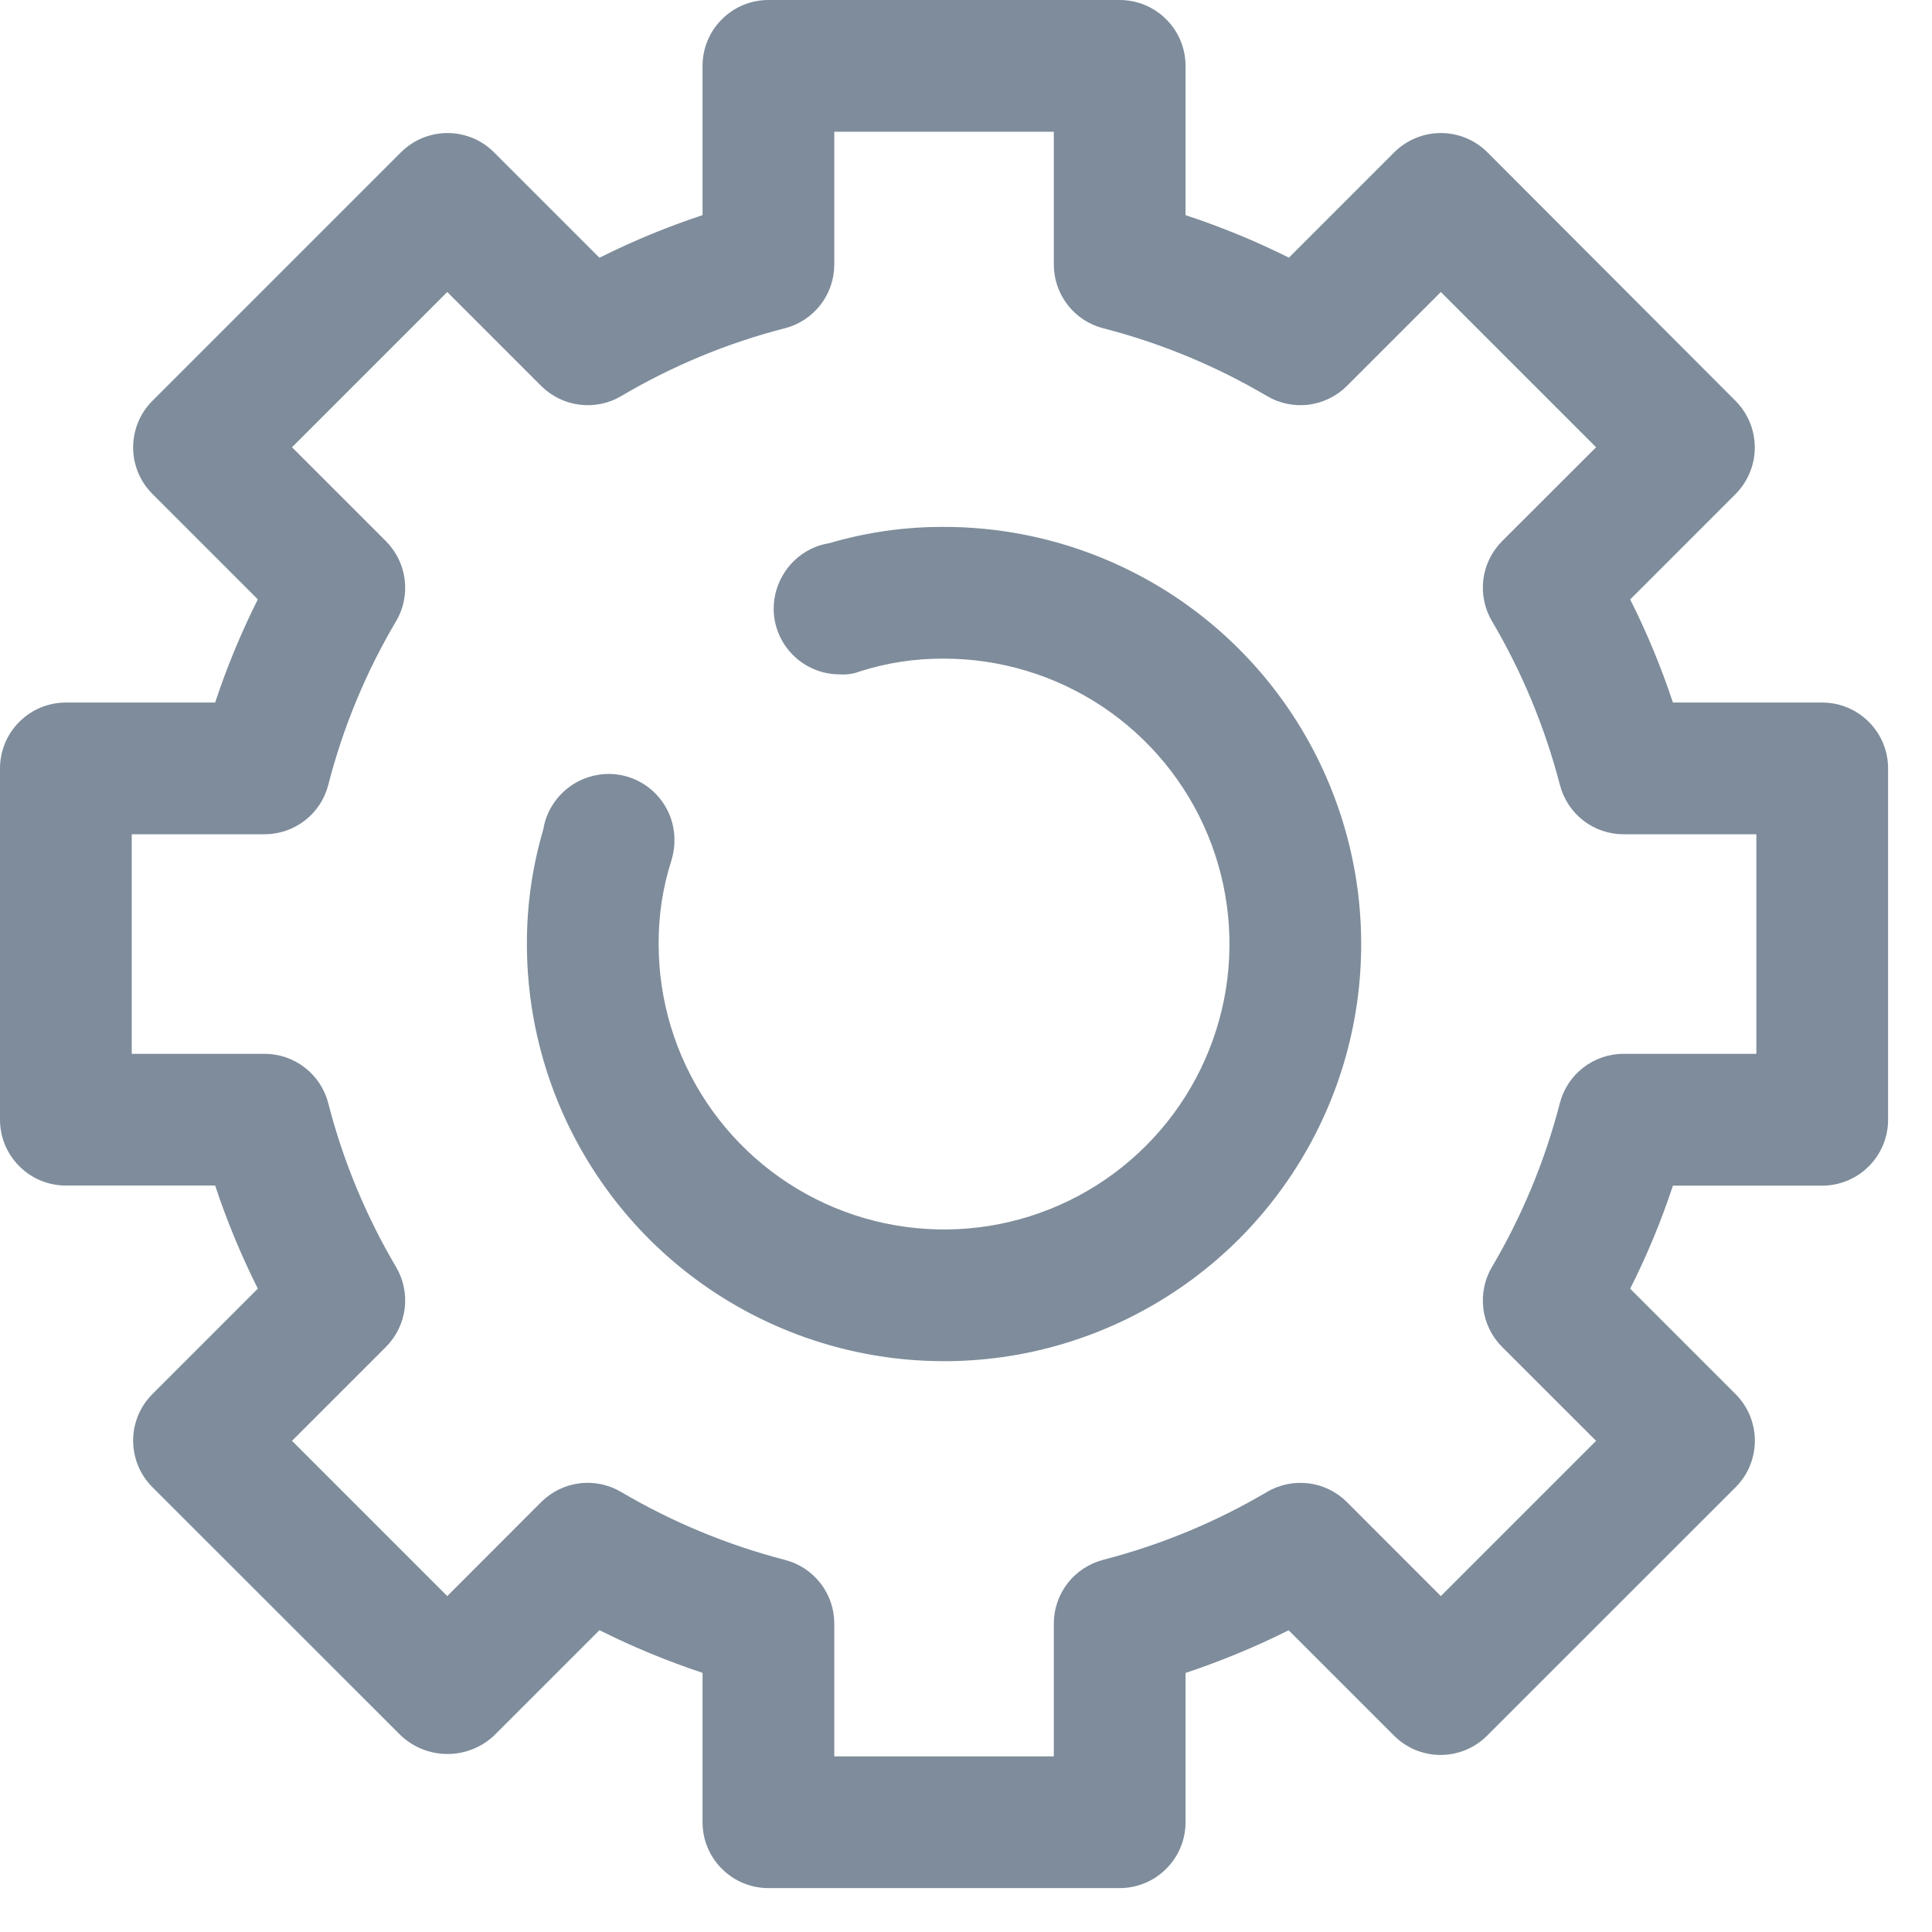   <svg width="22" height="22" viewBox="0 0 22 22" fill="none" xmlns="http://www.w3.org/2000/svg">
    <path d="M20.75 8H19.05C18.916 7.597 18.754 7.205 18.563 6.826L19.763 5.626C19.903 5.485 19.982 5.294 19.982 5.096C19.982 4.897 19.903 4.706 19.763 4.565L16.937 1.734C16.796 1.594 16.606 1.515 16.407 1.515C16.208 1.515 16.018 1.594 15.877 1.734L14.677 2.934C14.297 2.744 13.903 2.583 13.5 2.45V0.75C13.5 0.551 13.421 0.36 13.28 0.22C13.14 0.079 12.949 0 12.75 0H8.75C8.551 0 8.36 0.079 8.22 0.22C8.079 0.36 8 0.551 8 0.75V2.45C7.597 2.583 7.205 2.745 6.826 2.935L5.626 1.735C5.556 1.665 5.474 1.61 5.383 1.572C5.292 1.535 5.194 1.515 5.096 1.515C4.997 1.515 4.899 1.535 4.808 1.572C4.717 1.61 4.635 1.665 4.565 1.735L1.736 4.564C1.666 4.634 1.611 4.716 1.573 4.807C1.536 4.898 1.516 4.996 1.516 5.095C1.516 5.193 1.536 5.291 1.573 5.382C1.611 5.473 1.666 5.555 1.736 5.625L2.936 6.825C2.746 7.204 2.583 7.597 2.45 8H0.75C0.551 8 0.36 8.079 0.22 8.22C0.079 8.36 0 8.551 0 8.75V12.75C0 12.949 0.079 13.14 0.22 13.28C0.36 13.421 0.551 13.5 0.75 13.5H2.45C2.583 13.902 2.746 14.295 2.936 14.674L1.736 15.874C1.666 15.944 1.611 16.026 1.573 16.117C1.536 16.208 1.516 16.306 1.516 16.404C1.516 16.503 1.536 16.601 1.573 16.692C1.611 16.783 1.666 16.865 1.736 16.935L4.565 19.763C4.709 19.898 4.898 19.973 5.096 19.973C5.293 19.973 5.482 19.898 5.626 19.763L6.826 18.563C7.205 18.753 7.598 18.915 8 19.049V20.75C8 20.949 8.079 21.14 8.22 21.28C8.36 21.421 8.551 21.5 8.75 21.5H12.75C12.949 21.5 13.14 21.421 13.28 21.28C13.421 21.14 13.5 20.949 13.5 20.75V19.05C13.902 18.916 14.295 18.754 14.674 18.564L15.874 19.764C15.944 19.834 16.026 19.889 16.117 19.927C16.208 19.964 16.306 19.984 16.404 19.984C16.503 19.984 16.6 19.964 16.691 19.927C16.782 19.889 16.864 19.834 16.934 19.764L19.763 16.936C19.833 16.866 19.888 16.784 19.926 16.693C19.963 16.602 19.983 16.504 19.983 16.405C19.983 16.307 19.963 16.209 19.926 16.118C19.888 16.027 19.833 15.945 19.763 15.875L18.563 14.675C18.754 14.296 18.917 13.904 19.05 13.501H20.75C20.949 13.501 21.14 13.422 21.28 13.281C21.421 13.141 21.5 12.95 21.5 12.751V8.75C21.5 8.551 21.421 8.36 21.28 8.22C21.14 8.079 20.949 8 20.75 8ZM20 12H18.488C18.322 12 18.16 12.055 18.029 12.157C17.897 12.259 17.803 12.402 17.762 12.563C17.593 13.217 17.333 13.844 16.99 14.426C16.905 14.569 16.871 14.737 16.891 14.902C16.912 15.067 16.987 15.22 17.105 15.338L18.175 16.407L16.407 18.175L15.338 17.105C15.22 16.987 15.067 16.912 14.902 16.891C14.737 16.871 14.569 16.905 14.426 16.99C13.844 17.333 13.216 17.593 12.562 17.762C12.401 17.804 12.259 17.898 12.157 18.029C12.055 18.16 12 18.322 12 18.488V20H9.5V18.488C9.5 18.322 9.445 18.16 9.343 18.029C9.241 17.898 9.099 17.804 8.938 17.763C8.284 17.593 7.656 17.333 7.074 16.99C6.931 16.905 6.763 16.87 6.598 16.891C6.433 16.912 6.28 16.987 6.162 17.105L5.093 18.175L3.325 16.407L4.394 15.338C4.512 15.22 4.587 15.067 4.608 14.902C4.629 14.737 4.594 14.569 4.509 14.426C4.166 13.844 3.906 13.217 3.738 12.563C3.697 12.402 3.603 12.259 3.471 12.157C3.34 12.055 3.178 12 3.012 12H1.5V9.5H3.012C3.178 9.5 3.34 9.445 3.471 9.343C3.603 9.242 3.697 9.099 3.738 8.938C3.906 8.283 4.166 7.656 4.51 7.074C4.595 6.931 4.629 6.763 4.608 6.598C4.587 6.433 4.512 6.28 4.394 6.162L3.325 5.093L5.093 3.325L6.162 4.394C6.28 4.512 6.433 4.587 6.598 4.608C6.763 4.629 6.931 4.595 7.074 4.51C7.656 4.166 8.283 3.906 8.937 3.738C9.098 3.697 9.241 3.603 9.343 3.471C9.445 3.34 9.5 3.178 9.5 3.012V1.5H12V3.012C12 3.178 12.055 3.34 12.157 3.471C12.258 3.603 12.401 3.696 12.562 3.738C13.216 3.906 13.844 4.166 14.426 4.509C14.569 4.594 14.737 4.629 14.902 4.608C15.067 4.587 15.22 4.512 15.338 4.394L16.407 3.325L18.175 5.093L17.105 6.162C16.987 6.28 16.912 6.433 16.891 6.598C16.871 6.763 16.905 6.931 16.99 7.074C17.333 7.656 17.593 8.284 17.763 8.938C17.804 9.099 17.898 9.241 18.029 9.343C18.16 9.445 18.322 9.5 18.488 9.5H20V12Z" fill="#7E8C9B"/>
    <path d="M10.75 6C10.306 5.998 9.863 6.061 9.437 6.187C9.385 6.195 9.333 6.209 9.284 6.229C9.144 6.285 9.025 6.382 8.941 6.507C8.856 6.632 8.811 6.778 8.81 6.929C8.81 7.128 8.889 7.319 9.03 7.459C9.17 7.6 9.361 7.679 9.56 7.679C9.639 7.685 9.719 7.674 9.793 7.645C10.102 7.546 10.425 7.498 10.75 7.5C11.393 7.5 12.021 7.691 12.556 8.048C13.09 8.405 13.507 8.912 13.753 9.506C13.999 10.1 14.063 10.754 13.938 11.384C13.812 12.014 13.503 12.594 13.048 13.048C12.594 13.503 12.014 13.812 11.384 13.938C10.754 14.063 10.1 13.999 9.506 13.753C8.912 13.507 8.405 13.09 8.048 12.556C7.691 12.021 7.5 11.393 7.5 10.75C7.498 10.426 7.547 10.104 7.646 9.796C7.669 9.72 7.681 9.642 7.68 9.563V9.563C7.68 9.364 7.601 9.173 7.46 9.033C7.32 8.892 7.129 8.813 6.93 8.813C6.779 8.814 6.633 8.859 6.508 8.943C6.383 9.028 6.287 9.147 6.23 9.287C6.21 9.336 6.196 9.388 6.188 9.44C6.062 9.865 5.999 10.306 6 10.75C6 11.689 6.279 12.608 6.801 13.389C7.322 14.17 8.064 14.779 8.932 15.138C9.8 15.498 10.755 15.592 11.677 15.409C12.598 15.225 13.444 14.773 14.109 14.109C14.773 13.444 15.226 12.598 15.409 11.677C15.592 10.755 15.498 9.8 15.138 8.932C14.779 8.064 14.17 7.322 13.389 6.8C12.608 6.279 11.69 6 10.75 6V6Z" fill="#7E8C9B"/>
  </svg>
